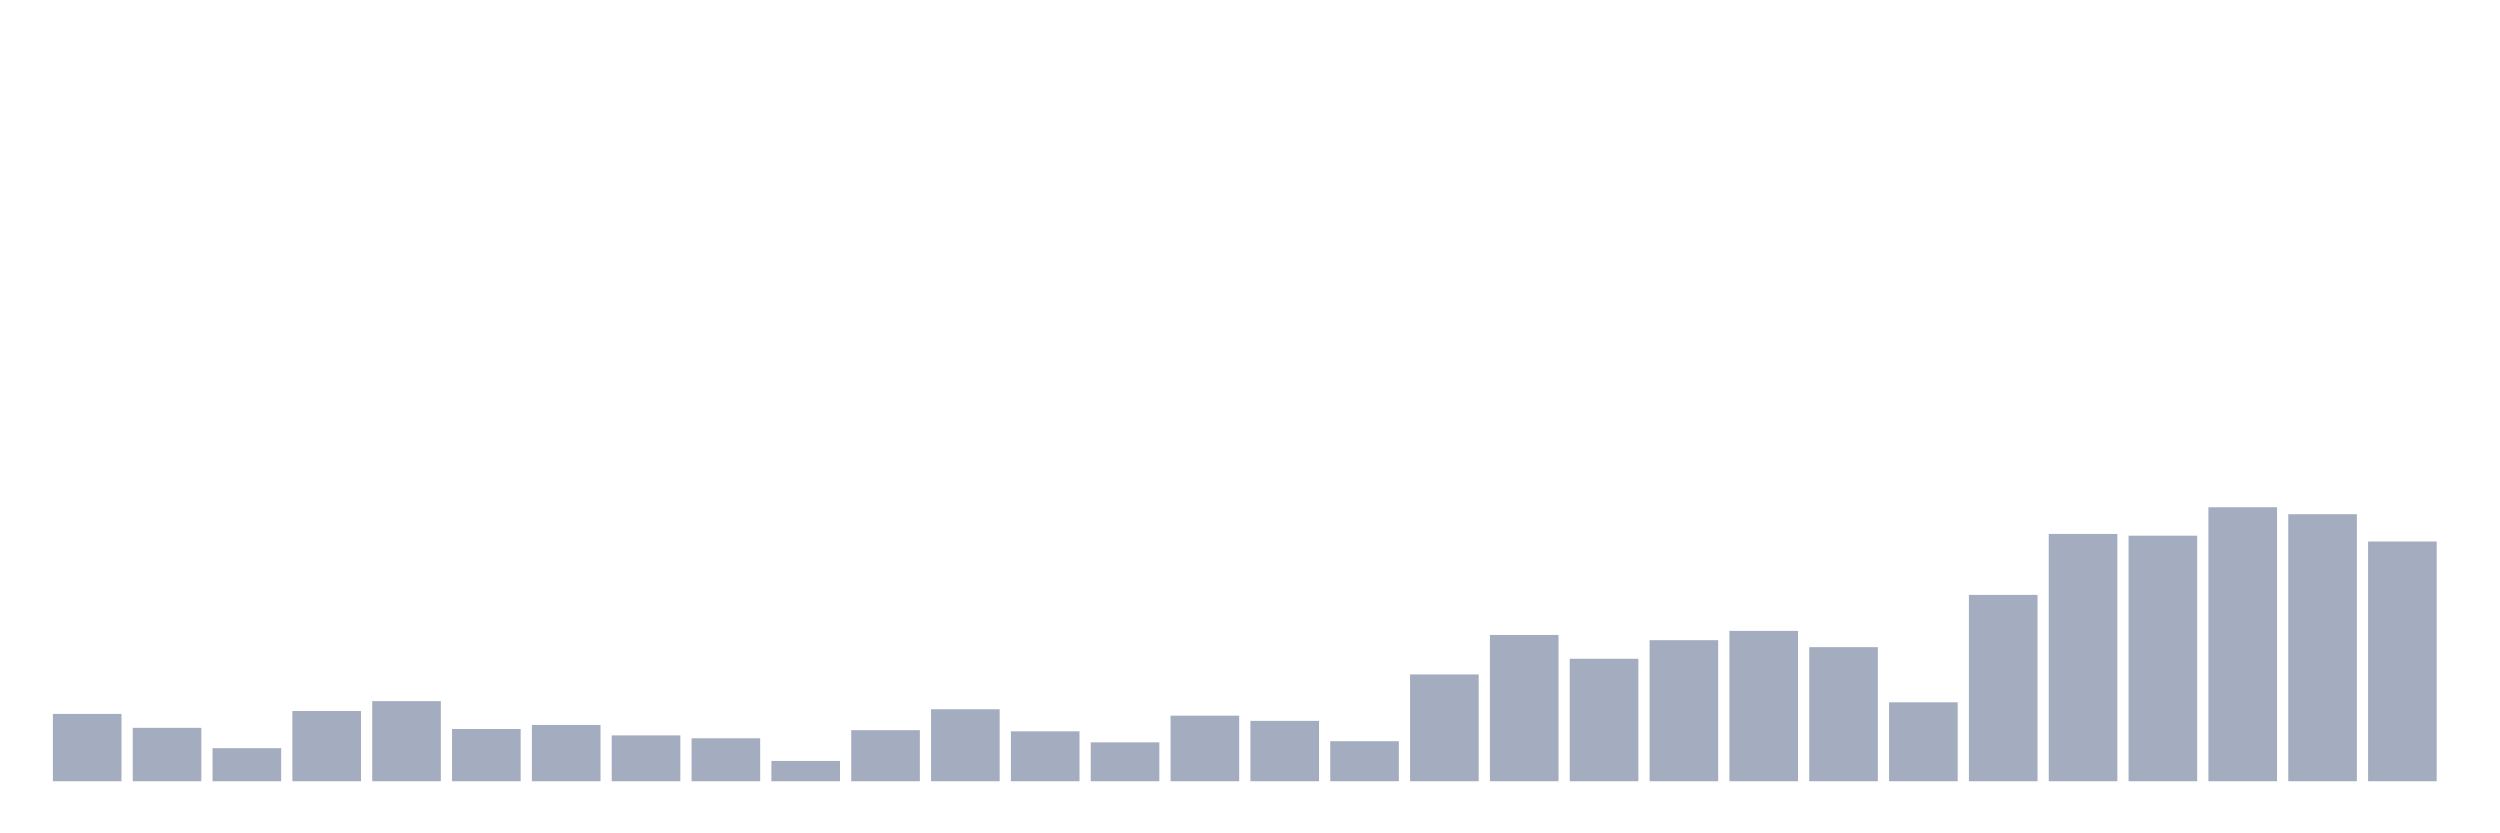 <svg xmlns="http://www.w3.org/2000/svg" viewBox="0 0 480 160"><g transform="translate(10,10)"><rect class="bar" x="0.153" width="13.175" y="127.07" height="12.93" fill="rgb(164,173,192)"></rect><rect class="bar" x="15.482" width="13.175" y="129.745" height="10.255" fill="rgb(164,173,192)"></rect><rect class="bar" x="30.81" width="13.175" y="133.646" height="6.354" fill="rgb(164,173,192)"></rect><rect class="bar" x="46.138" width="13.175" y="126.513" height="13.487" fill="rgb(164,173,192)"></rect><rect class="bar" x="61.466" width="13.175" y="124.618" height="15.382" fill="rgb(164,173,192)"></rect><rect class="bar" x="76.794" width="13.175" y="129.968" height="10.032" fill="rgb(164,173,192)"></rect><rect class="bar" x="92.123" width="13.175" y="129.188" height="10.812" fill="rgb(164,173,192)"></rect><rect class="bar" x="107.451" width="13.175" y="131.194" height="8.806" fill="rgb(164,173,192)"></rect><rect class="bar" x="122.779" width="13.175" y="131.752" height="8.248" fill="rgb(164,173,192)"></rect><rect class="bar" x="138.107" width="13.175" y="136.099" height="3.901" fill="rgb(164,173,192)"></rect><rect class="bar" x="153.436" width="13.175" y="130.191" height="9.809" fill="rgb(164,173,192)"></rect><rect class="bar" x="168.764" width="13.175" y="126.178" height="13.822" fill="rgb(164,173,192)"></rect><rect class="bar" x="184.092" width="13.175" y="130.414" height="9.586" fill="rgb(164,173,192)"></rect><rect class="bar" x="199.42" width="13.175" y="132.532" height="7.468" fill="rgb(164,173,192)"></rect><rect class="bar" x="214.748" width="13.175" y="127.404" height="12.596" fill="rgb(164,173,192)"></rect><rect class="bar" x="230.077" width="13.175" y="128.408" height="11.592" fill="rgb(164,173,192)"></rect><rect class="bar" x="245.405" width="13.175" y="132.309" height="7.691" fill="rgb(164,173,192)"></rect><rect class="bar" x="260.733" width="13.175" y="119.49" height="20.51" fill="rgb(164,173,192)"></rect><rect class="bar" x="276.061" width="13.175" y="111.911" height="28.089" fill="rgb(164,173,192)"></rect><rect class="bar" x="291.39" width="13.175" y="116.481" height="23.519" fill="rgb(164,173,192)"></rect><rect class="bar" x="306.718" width="13.175" y="112.914" height="27.086" fill="rgb(164,173,192)"></rect><rect class="bar" x="322.046" width="13.175" y="111.131" height="28.869" fill="rgb(164,173,192)"></rect><rect class="bar" x="337.374" width="13.175" y="114.252" height="25.748" fill="rgb(164,173,192)"></rect><rect class="bar" x="352.702" width="13.175" y="124.841" height="15.159" fill="rgb(164,173,192)"></rect><rect class="bar" x="368.031" width="13.175" y="104.22" height="35.78" fill="rgb(164,173,192)"></rect><rect class="bar" x="383.359" width="13.175" y="92.516" height="47.484" fill="rgb(164,173,192)"></rect><rect class="bar" x="398.687" width="13.175" y="92.85" height="47.15" fill="rgb(164,173,192)"></rect><rect class="bar" x="414.015" width="13.175" y="87.389" height="52.611" fill="rgb(164,173,192)"></rect><rect class="bar" x="429.344" width="13.175" y="88.726" height="51.274" fill="rgb(164,173,192)"></rect><rect class="bar" x="444.672" width="13.175" y="93.965" height="46.035" fill="rgb(164,173,192)"></rect></g></svg>